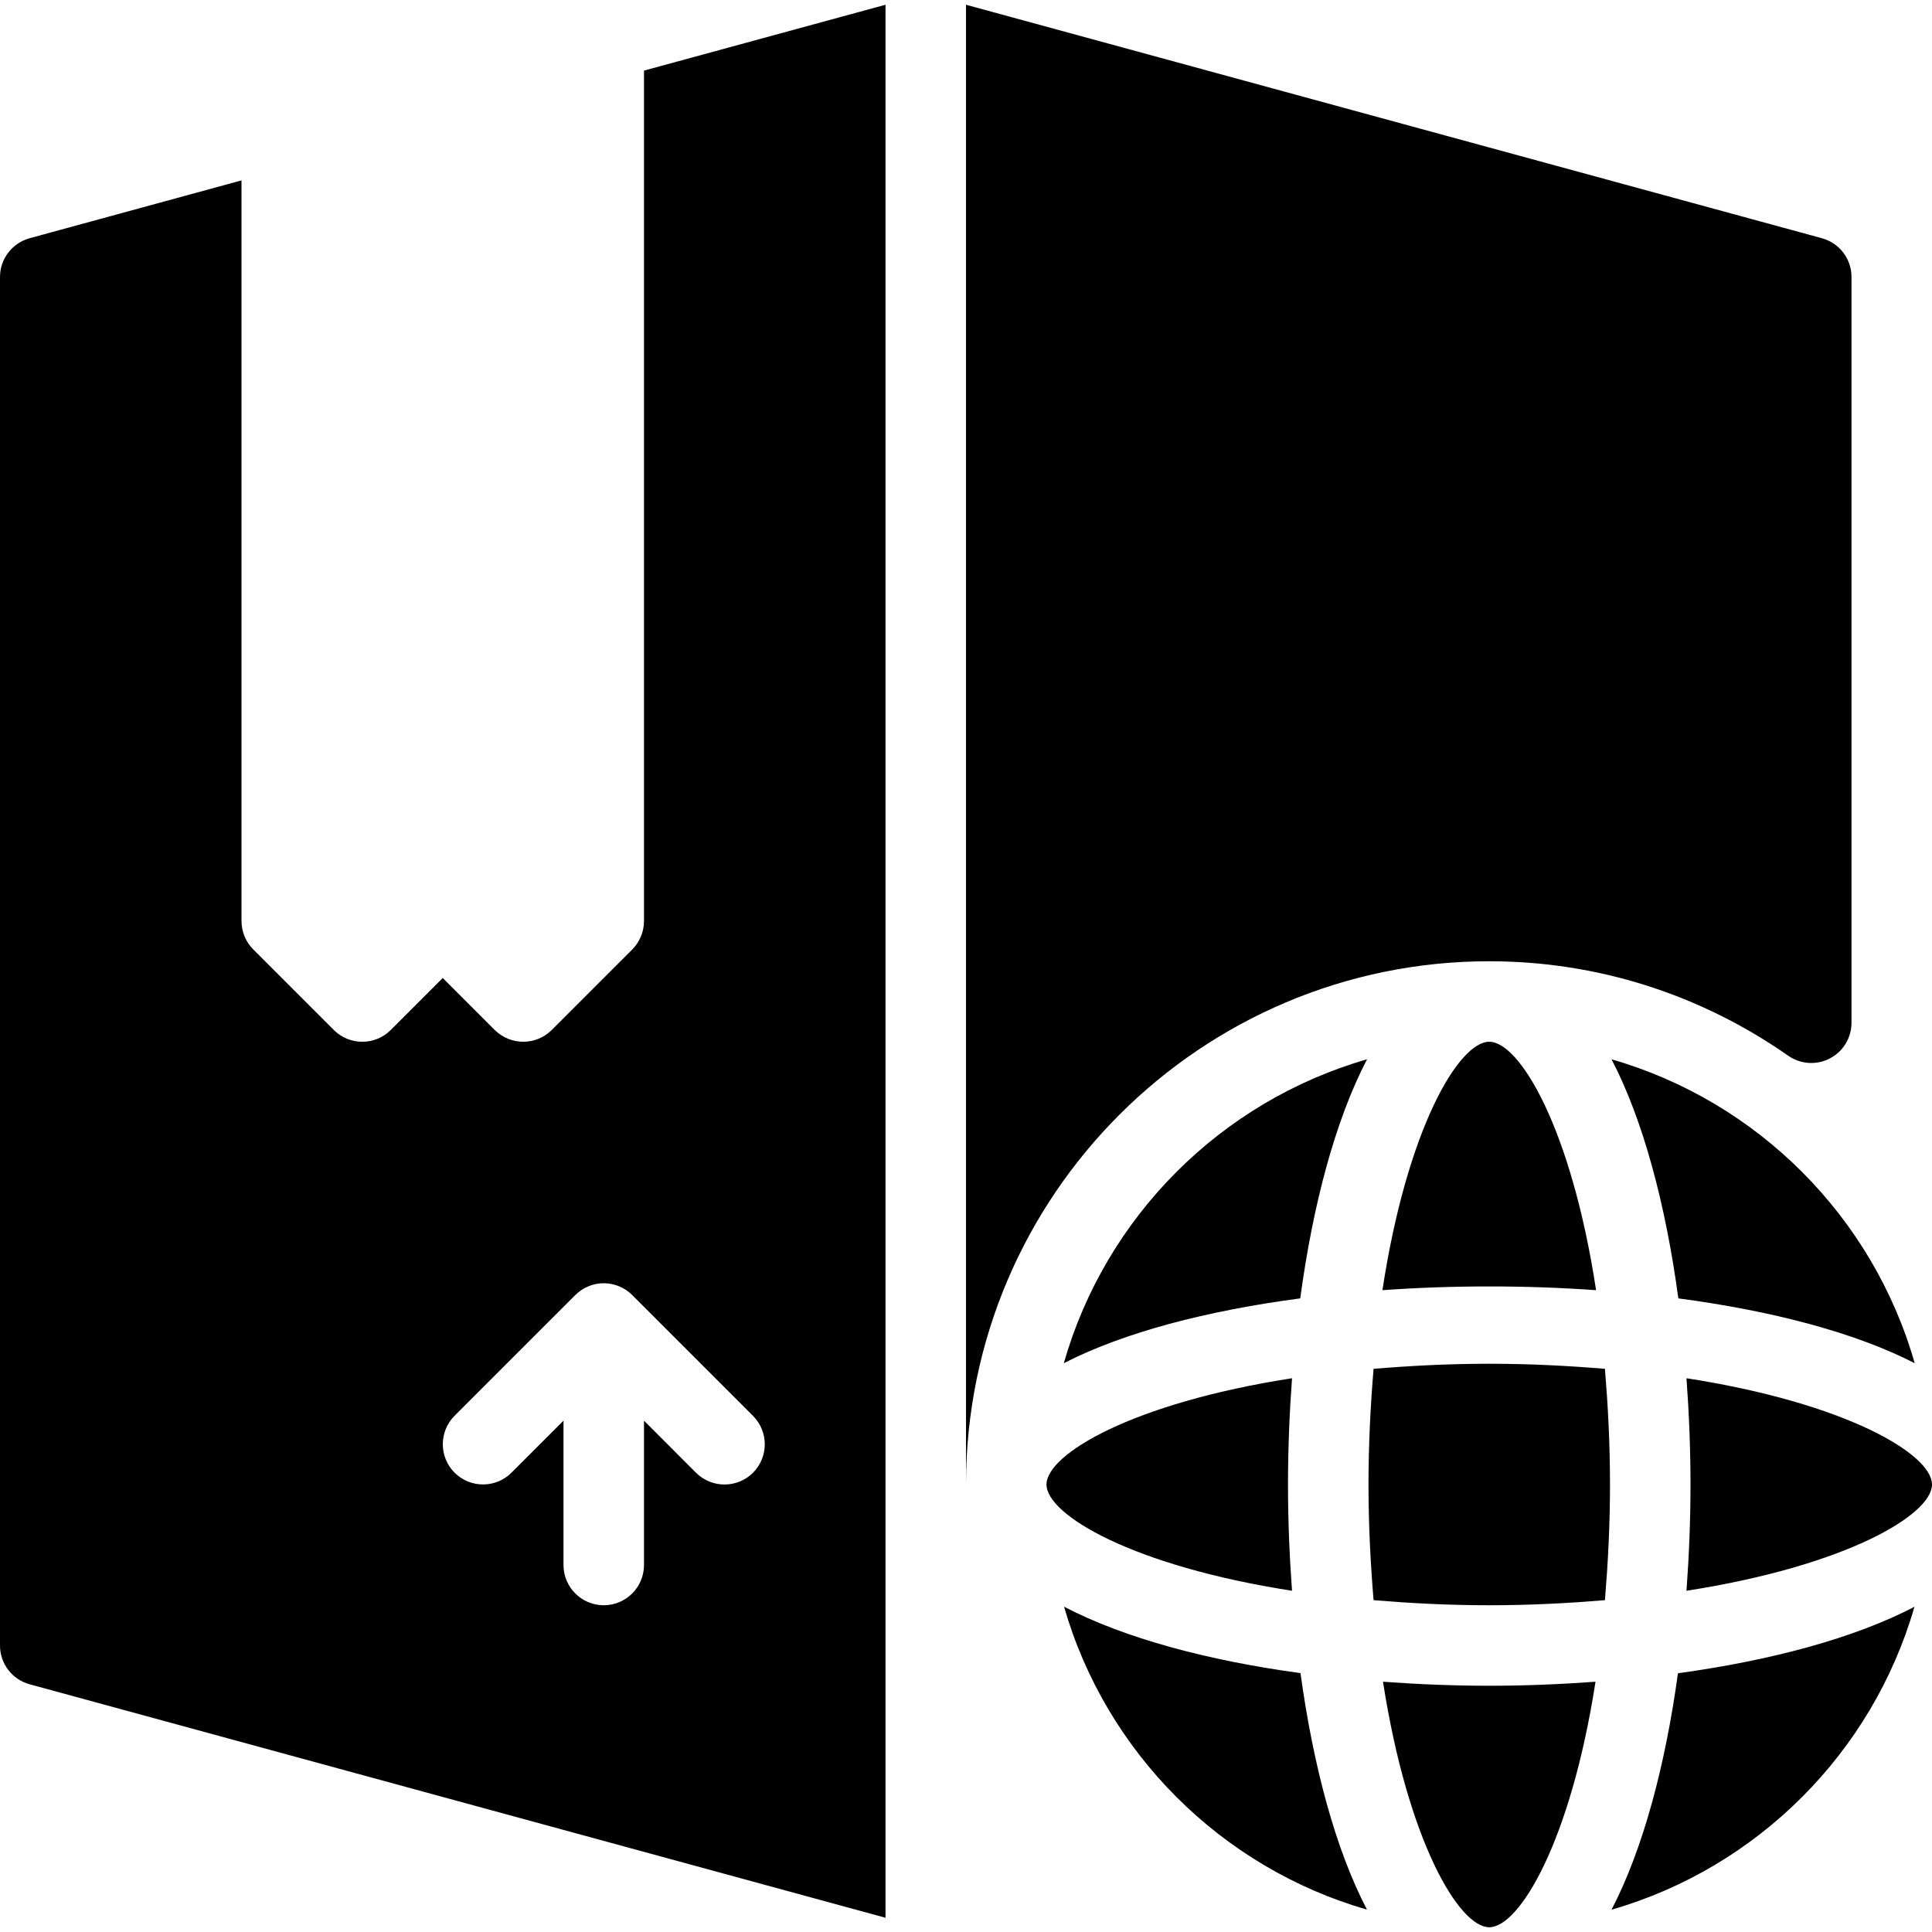 <?xml version="1.0" encoding="iso-8859-1"?>
<!-- Generator: Adobe Illustrator 19.0.0, SVG Export Plug-In . SVG Version: 6.00 Build 0)  -->
<svg version="1.1" id="Layer_1" xmlns="http://www.w3.org/2000/svg" xmlns:xlink="http://www.w3.org/1999/xlink" x="0px" y="0px"
	 viewBox="0 0 24 24" style="enable-background:new 0 0 24 24;" xml:space="preserve">
<g>
	<g>
		<path d="M16,18.441c0-0.442,0.018-0.885,0.05-1.32c-1.985,0.308-3.05,0.944-3.05,1.32s1.065,1.012,3.05,1.32
			C16.018,19.326,16,18.883,16,18.441z M17.173,16.027c0.874-0.062,1.78-0.062,2.654,0c-0.306-2.01-0.949-3.086-1.327-3.086
			S17.479,14.017,17.173,16.027z M20.019,13.159c0.395,0.758,0.673,1.809,0.83,2.97c1.149,0.152,2.186,0.42,2.936,0.805
			C23.266,15.116,21.835,13.682,20.019,13.159z M8,11.441c0,0.133-0.053,0.26-0.146,0.354l-1,1
			c-0.098,0.097-0.226,0.146-0.354,0.146s-0.256-0.049-0.354-0.146L5.5,12.149l-0.646,0.646c-0.195,0.195-0.512,0.195-0.707,0l-1-1
			C3.053,11.701,3,11.574,3,11.441v-9.2L0.369,2.959C0.151,3.019,0,3.216,0,3.441v17c0,0.226,0.151,0.423,0.369,0.482L11,23.823
			V0.059L8,0.877V11.441z M9.354,18.295C9.256,18.393,9.128,18.441,9,18.441s-0.256-0.049-0.354-0.146L8,17.648v1.793
			c0,0.276-0.224,0.5-0.5,0.5S7,19.717,7,19.441v-1.793l-0.646,0.646c-0.195,0.195-0.512,0.195-0.707,0
			c-0.195-0.195-0.195-0.512,0-0.707l1.499-1.499c0.046-0.046,0.102-0.083,0.163-0.109c0.122-0.051,0.26-0.051,0.382,0
			c0.062,0.025,0.117,0.062,0.163,0.109l1.499,1.499C9.549,17.783,9.549,18.099,9.354,18.295z M18.5,11.941
			c1.332,0,2.616,0.406,3.713,1.173c0.153,0.107,0.353,0.121,0.518,0.034C22.897,13.062,23,12.891,23,12.705V3.441
			c0-0.226-0.151-0.423-0.369-0.482L12,0.059v18.382C12,14.857,14.916,11.941,18.5,11.941z M17.18,20.891
			c0.309,1.985,0.945,3.05,1.32,3.05s1.012-1.065,1.32-3.05c-0.435,0.032-0.878,0.05-1.32,0.05S17.615,20.923,17.18,20.891z
			 M20.019,23.723c1.812-0.522,3.241-1.951,3.763-3.763c-0.751,0.392-1.789,0.668-2.938,0.826
			C20.687,21.933,20.41,22.971,20.019,23.723z M20.95,17.121c0.032,0.435,0.05,0.878,0.05,1.32s-0.018,0.885-0.05,1.32
			c1.985-0.309,3.05-0.944,3.05-1.32S22.935,17.429,20.95,17.121z M13.218,19.959c0.522,1.813,1.951,3.241,3.763,3.763
			c-0.392-0.751-0.668-1.789-0.826-2.938C15.007,20.628,13.969,20.351,13.218,19.959z M18.5,16.941
			c-0.517,0-0.989,0.026-1.437,0.063C17.026,17.452,17,17.924,17,18.441s0.026,0.989,0.063,1.437
			c0.448,0.037,0.92,0.063,1.437,0.063c0.517,0,0.989-0.026,1.437-0.063C19.974,19.43,20,18.958,20,18.441s-0.026-0.989-0.063-1.437
			C19.489,16.967,19.017,16.941,18.5,16.941z M13.215,16.934c0.75-0.385,1.786-0.653,2.937-0.805c0.157-1.161,0.434-2.211,0.83-2.97
			C15.165,13.682,13.734,15.116,13.215,16.934z"/>
	</g>
</g>
</svg>
